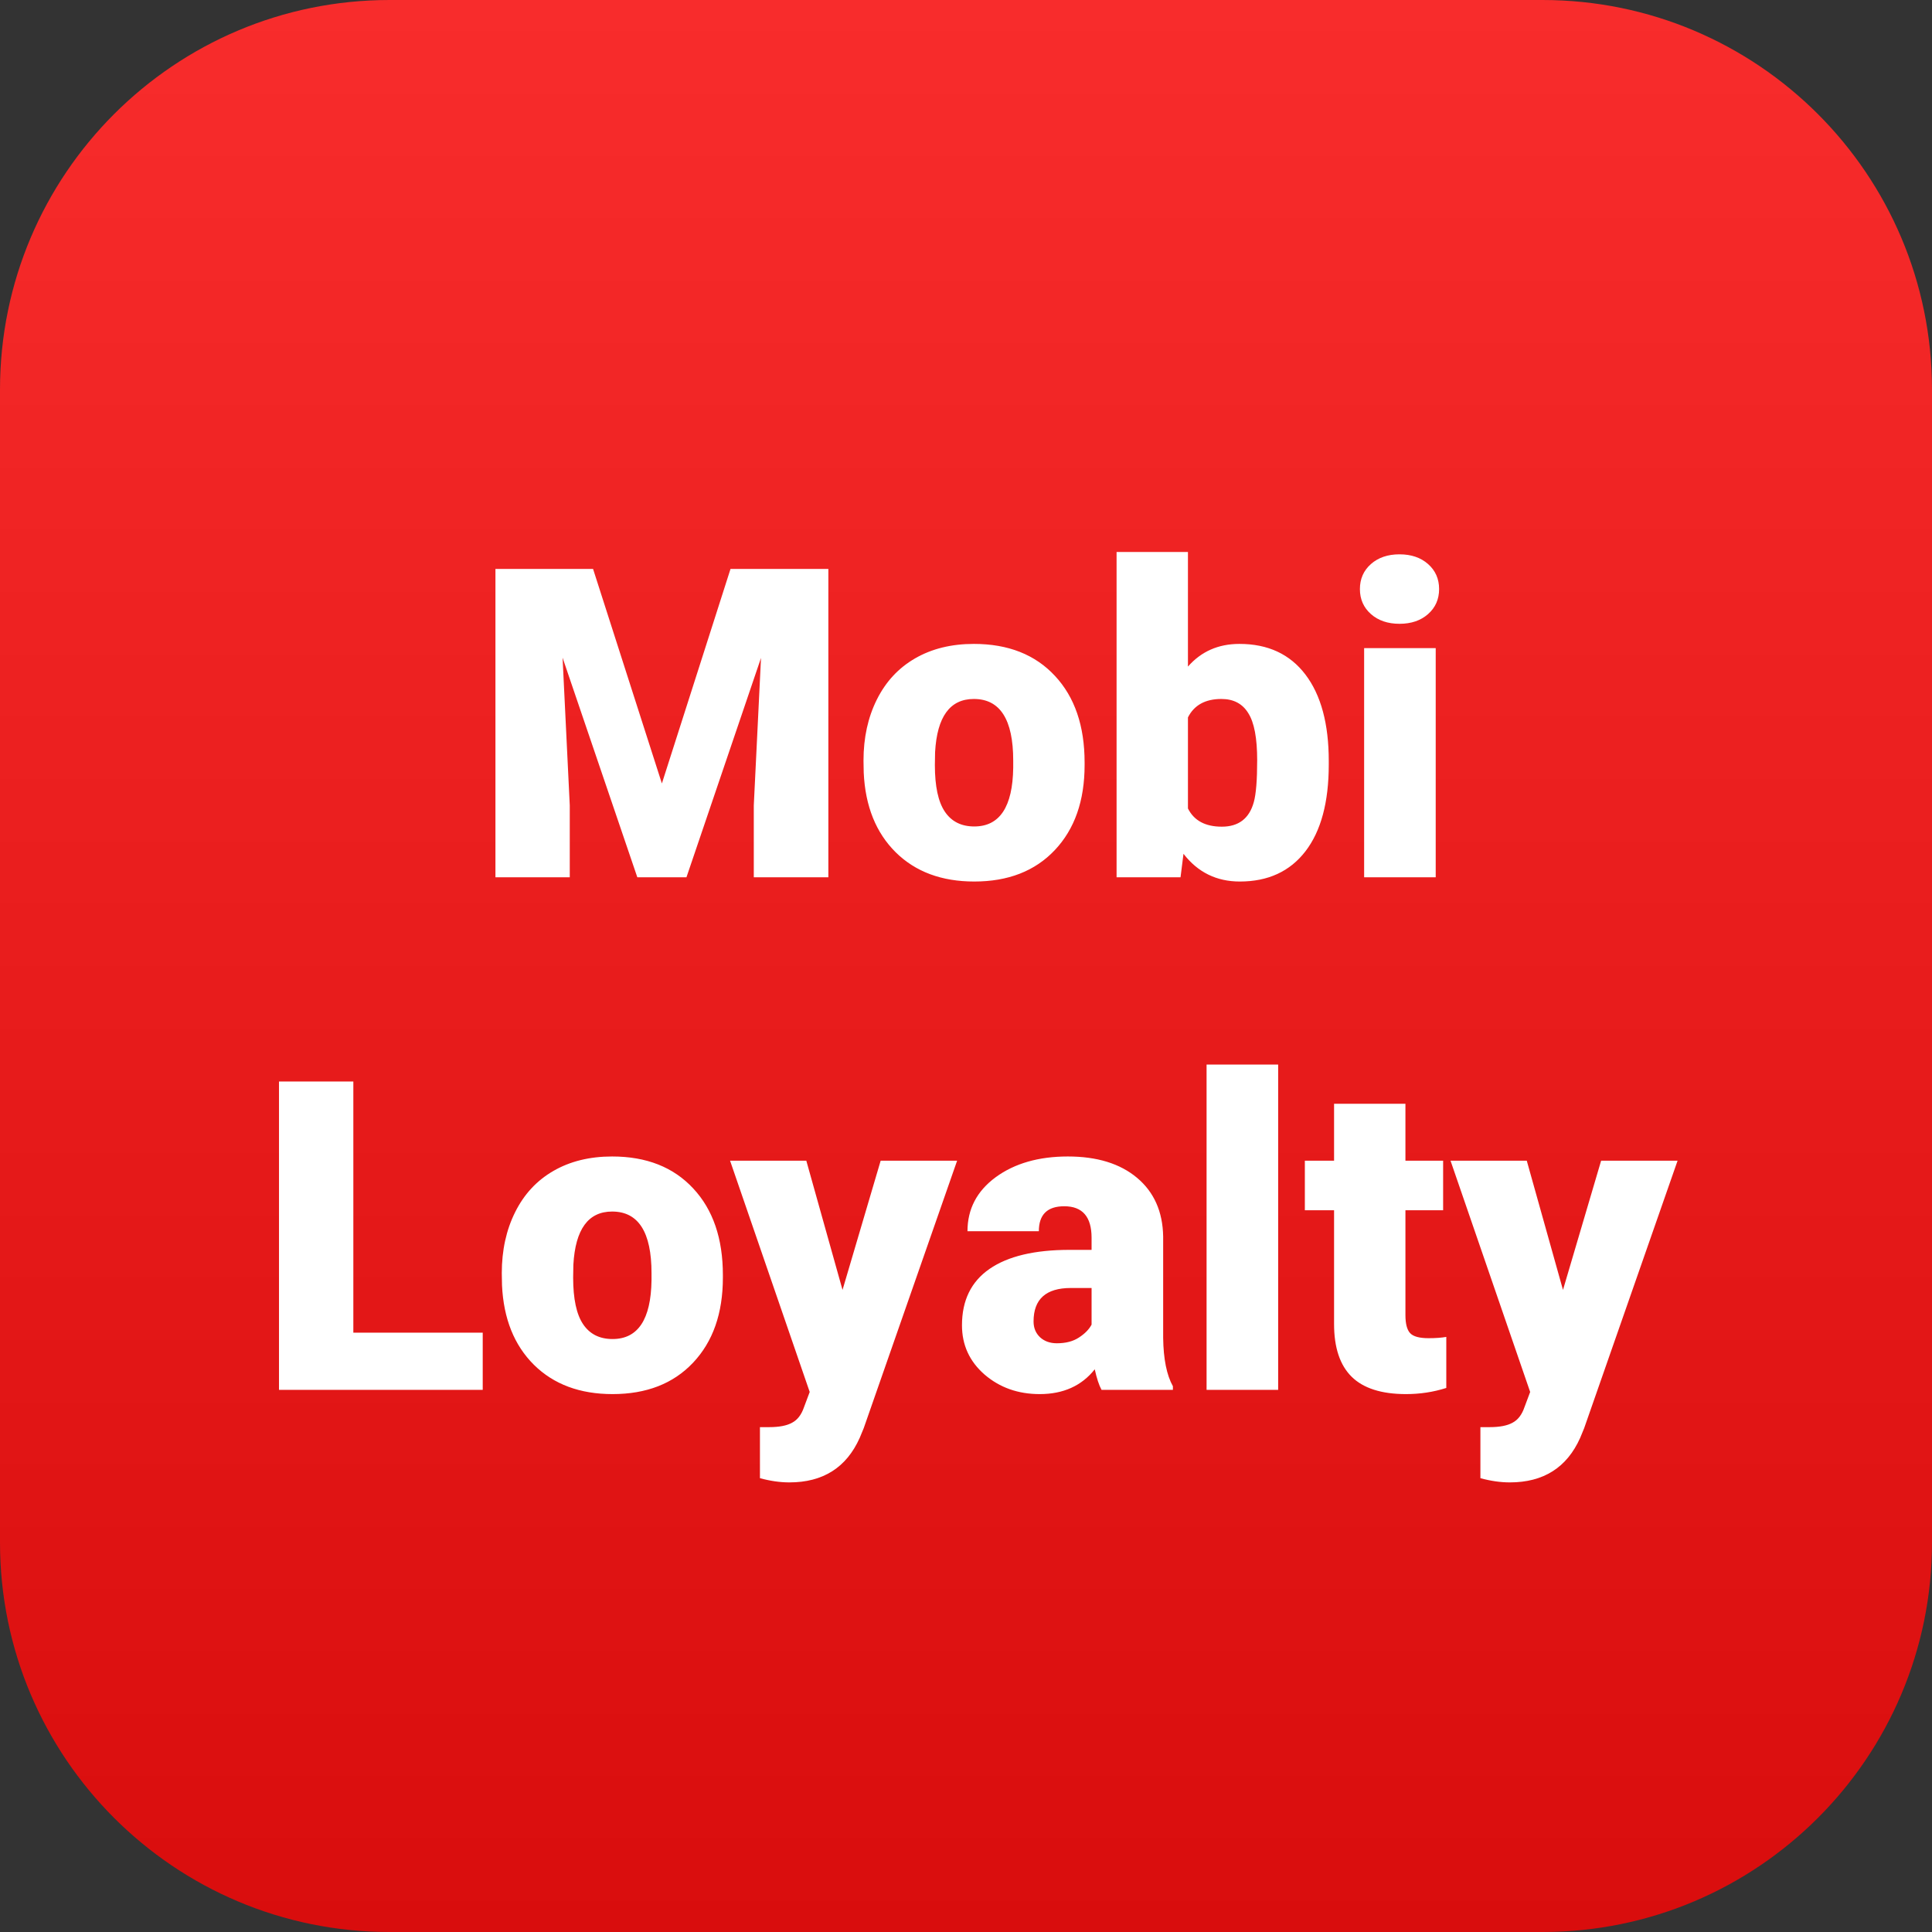 <svg width="98" height="98" viewBox="0 0 98 98" fill="none" xmlns="http://www.w3.org/2000/svg">
<rect x="0" y="0" width="98" height="98" fill="#333333" stroke="none"/>
<path d="M0 19.758C0 8.846 8.846 0 19.758 0H78.242C89.154 0 98 8.846 98 19.758V78.242C98 89.154 89.154 98 78.242 98H19.758C8.846 98 0 89.154 0 78.242V19.758Z" fill="url(#paint0_linear)"/>
<path d="M30.083 28.859L33.574 39.741L37.055 28.859H42.018V44.5H38.236V40.848L38.602 33.371L34.82 44.5H32.328L28.536 33.36L28.901 40.848V44.5H25.131V28.859H30.083ZM43.801 38.581C43.801 37.421 44.026 36.39 44.477 35.487C44.929 34.578 45.577 33.88 46.422 33.393C47.267 32.906 48.259 32.662 49.398 32.662C51.138 32.662 52.509 33.203 53.512 34.284C54.514 35.358 55.016 36.823 55.016 38.678V38.807C55.016 40.618 54.511 42.058 53.501 43.125C52.498 44.185 51.138 44.715 49.419 44.715C47.765 44.715 46.436 44.221 45.434 43.232C44.431 42.237 43.89 40.891 43.812 39.193L43.801 38.581ZM47.421 38.807C47.421 39.881 47.589 40.669 47.926 41.17C48.262 41.671 48.76 41.922 49.419 41.922C50.708 41.922 51.367 40.93 51.395 38.946V38.581C51.395 36.497 50.73 35.455 49.398 35.455C48.187 35.455 47.532 36.354 47.432 38.151L47.421 38.807ZM67.401 38.785C67.401 40.69 67.007 42.155 66.22 43.179C65.432 44.203 64.322 44.715 62.89 44.715C61.708 44.715 60.755 44.246 60.032 43.308L59.882 44.5H56.638V28H60.258V33.812C60.931 33.045 61.801 32.662 62.868 32.662C64.315 32.662 65.432 33.181 66.22 34.22C67.007 35.258 67.401 36.719 67.401 38.602V38.785ZM63.77 38.56C63.77 37.442 63.62 36.648 63.319 36.175C63.026 35.695 62.571 35.455 61.955 35.455C61.139 35.455 60.573 35.767 60.258 36.39V41.009C60.566 41.625 61.139 41.933 61.977 41.933C62.829 41.933 63.37 41.517 63.599 40.687C63.713 40.278 63.77 39.569 63.77 38.56ZM72.826 44.5H69.195V32.877H72.826V44.5ZM68.981 29.88C68.981 29.364 69.167 28.942 69.539 28.612C69.912 28.283 70.395 28.118 70.989 28.118C71.584 28.118 72.067 28.283 72.439 28.612C72.812 28.942 72.998 29.364 72.998 29.88C72.998 30.395 72.812 30.818 72.439 31.148C72.067 31.477 71.584 31.642 70.989 31.642C70.395 31.642 69.912 31.477 69.539 31.148C69.167 30.818 68.981 30.395 68.981 29.88ZM17.923 67.6H24.486V70.5H14.152V54.859H17.923V67.6ZM25.453 64.581C25.453 63.421 25.679 62.39 26.13 61.487C26.581 60.578 27.229 59.88 28.074 59.393C28.919 58.906 29.911 58.662 31.05 58.662C32.79 58.662 34.161 59.203 35.164 60.284C36.167 61.358 36.668 62.823 36.668 64.678V64.807C36.668 66.618 36.163 68.058 35.153 69.125C34.151 70.185 32.79 70.715 31.071 70.715C29.417 70.715 28.088 70.221 27.086 69.232C26.083 68.237 25.543 66.891 25.464 65.193L25.453 64.581ZM29.073 64.807C29.073 65.881 29.241 66.669 29.578 67.17C29.915 67.671 30.412 67.922 31.071 67.922C32.36 67.922 33.019 66.93 33.048 64.946V64.581C33.048 62.497 32.382 61.455 31.05 61.455C29.84 61.455 29.184 62.354 29.084 64.151L29.073 64.807ZM42.737 65.43L44.671 58.877H48.549L43.812 72.444L43.607 72.939C42.934 74.442 41.745 75.194 40.041 75.194C39.568 75.194 39.071 75.123 38.548 74.98V72.391H39.02C39.529 72.391 39.916 72.315 40.181 72.165C40.453 72.022 40.653 71.76 40.782 71.381L41.072 70.607L37.033 58.877H40.9L42.737 65.43ZM55.875 70.5C55.746 70.264 55.632 69.916 55.531 69.458C54.865 70.296 53.934 70.715 52.738 70.715C51.643 70.715 50.712 70.385 49.945 69.727C49.179 69.061 48.796 68.226 48.796 67.224C48.796 65.963 49.261 65.011 50.192 64.366C51.123 63.722 52.477 63.399 54.253 63.399H55.37V62.787C55.37 61.72 54.908 61.187 53.984 61.187C53.125 61.187 52.695 61.609 52.695 62.454H49.075C49.075 61.33 49.551 60.417 50.504 59.715C51.464 59.013 52.685 58.662 54.167 58.662C55.649 58.662 56.82 59.024 57.68 59.747C58.539 60.47 58.98 61.462 59.001 62.723V67.868C59.015 68.935 59.18 69.752 59.495 70.317V70.5H55.875ZM53.608 68.137C54.06 68.137 54.432 68.04 54.726 67.847C55.026 67.653 55.241 67.435 55.37 67.191V65.333H54.317C53.057 65.333 52.427 65.899 52.427 67.03C52.427 67.36 52.538 67.628 52.76 67.836C52.982 68.037 53.265 68.137 53.608 68.137ZM64.834 70.5H61.203V54H64.834V70.5ZM71.29 55.987V58.877H73.202V61.391H71.29V66.708C71.29 67.145 71.369 67.449 71.526 67.621C71.684 67.793 71.995 67.879 72.461 67.879C72.819 67.879 73.12 67.857 73.363 67.814V70.403C72.712 70.611 72.031 70.715 71.322 70.715C70.076 70.715 69.156 70.421 68.561 69.834C67.967 69.247 67.67 68.355 67.67 67.159V61.391H66.188V58.877H67.67V55.987H71.29ZM79.282 65.43L81.216 58.877H85.094L80.356 72.444L80.152 72.939C79.479 74.442 78.29 75.194 76.586 75.194C76.113 75.194 75.616 75.123 75.093 74.98V72.391H75.565C76.074 72.391 76.461 72.315 76.726 72.165C76.998 72.022 77.198 71.76 77.327 71.381L77.617 70.607L73.578 58.877H77.445L79.282 65.43Z" fill="white"/>
<defs>
<linearGradient id="paint0_linear" x1="49" y1="0" x2="49" y2="98" gradientUnits="userSpaceOnUse">
<stop stop-color="#F82C2C"/>
<stop offset="1" stop-color="#D90D0D"/>
</linearGradient>
</defs>
</svg>
